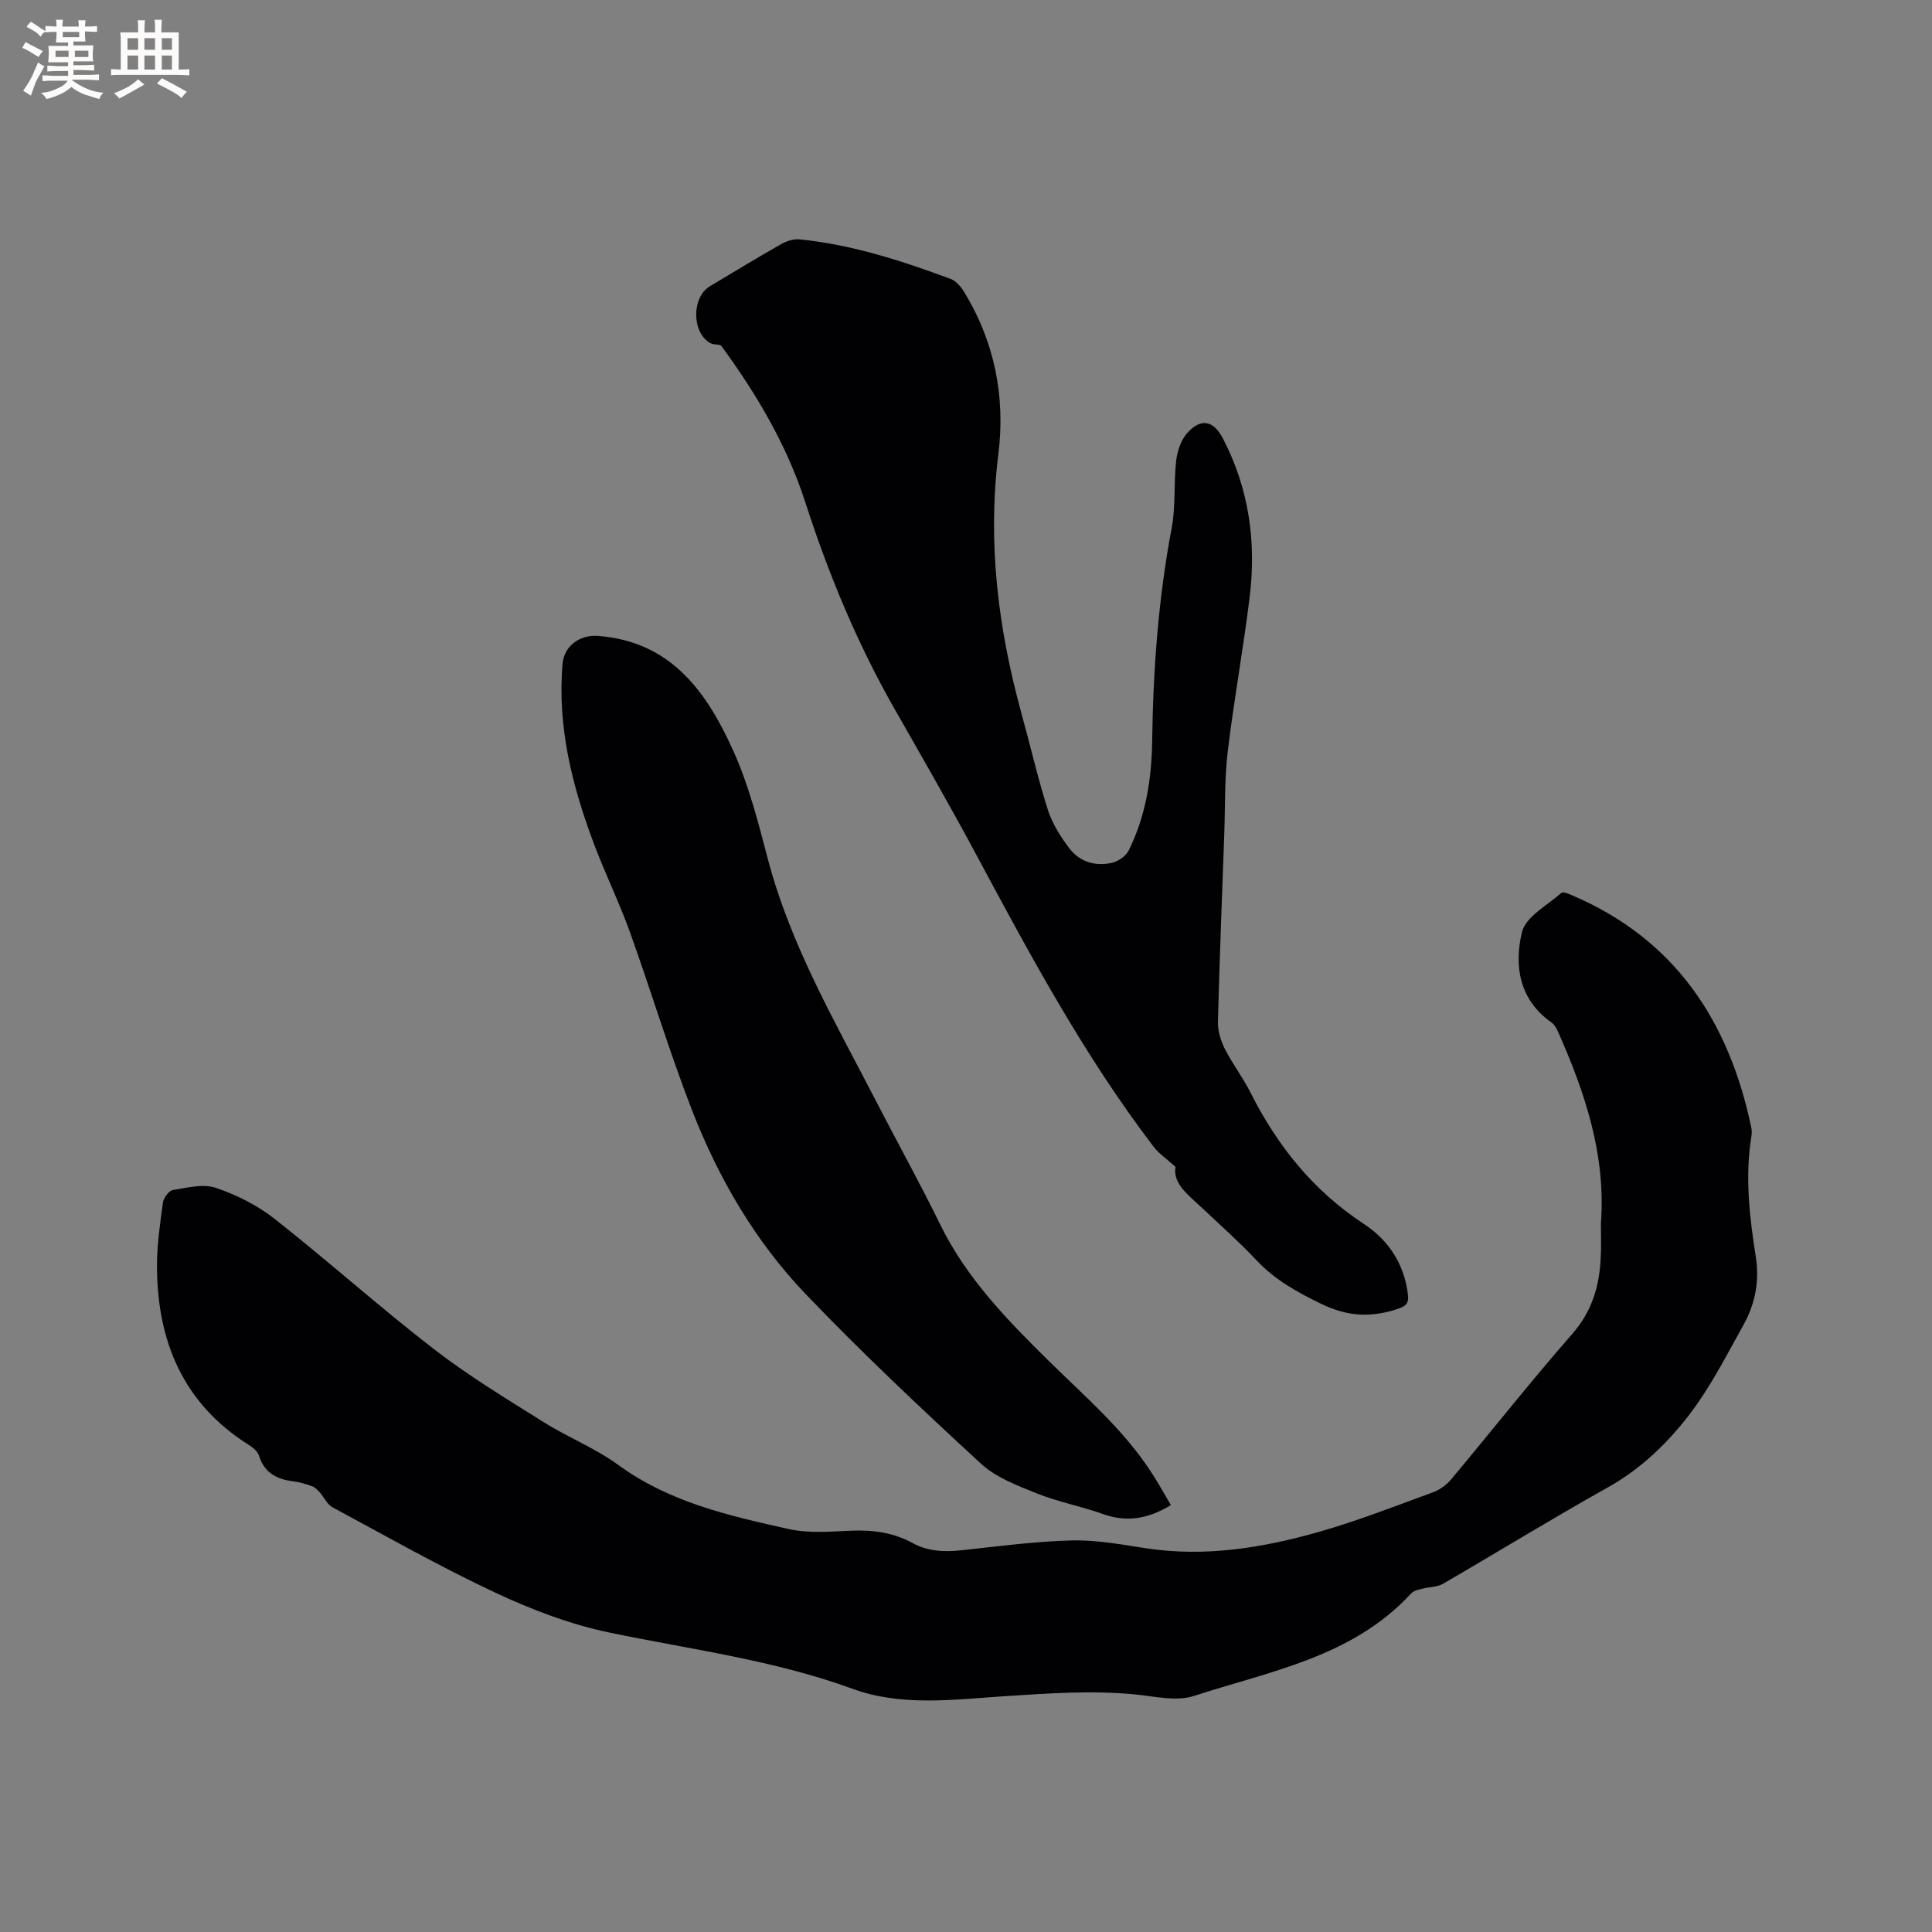 <svg enable-background="new 0 0 400 400" viewBox="0 0 400 400" xmlns="http://www.w3.org/2000/svg"><rect x="0" y="0" width="400" height="400" fill="#808080" stroke="none"/><g fill="#010103"><path d="m331.45 253.25c1.06-14.2-3.33-27.18-8.98-39.87-.29-.65-.74-1.33-1.3-1.72-6.68-4.72-7.72-11.79-6.06-18.68.77-3.19 5.24-5.54 8.16-8.12.35-.31 1.57.23 2.32.55 21.25 9.1 32.36 26.03 36.98 47.95.13.61.14 1.28.04 1.9-1.36 8.38-.4 16.66.91 24.95.78 4.95-.07 9.62-2.55 14.09-4 7.21-7.68 14.53-13.09 20.94-4.38 5.19-9.16 9.45-15.1 12.77-11.46 6.41-22.65 13.3-34.01 19.89-1.15.67-2.7.65-4.06.97-.59.14-1.19.26-1.74.49-.38.16-.73.45-1.01.76-12.1 12.98-29.02 15.88-44.78 21.01-3.67 1.2-8.18.06-12.28-.33-9-.86-17.89-.2-26.9.38-10.46.68-21.28 2.2-31.51-1.54-16.33-5.96-33.46-8.13-50.33-11.64-8.09-1.68-16.05-4.72-23.57-8.24-11.49-5.38-22.56-11.67-33.75-17.69-1.1-.59-1.72-2.05-2.62-3.06-.44-.49-.94-1.05-1.53-1.27-1.29-.47-2.63-.88-3.99-1.05-3.39-.42-5.95-1.73-7.06-5.27-.28-.89-1.24-1.71-2.09-2.24-13.62-8.56-18.98-21.43-19.05-36.91-.02-4.42.63-8.87 1.23-13.26.13-.99 1.22-2.5 2.06-2.63 2.94-.48 6.26-1.34 8.89-.45 4.31 1.45 8.62 3.62 12.19 6.43 11.15 8.79 21.75 18.29 32.98 26.97 7.18 5.55 15.01 10.27 22.71 15.11 5.01 3.15 10.66 5.37 15.42 8.84 10.61 7.76 22.98 10.55 35.35 13.3 4.15.92 8.66.51 12.99.33 4.45-.18 8.67.4 12.57 2.54 3.23 1.76 6.59 1.9 10.15 1.52 7.58-.81 15.18-1.84 22.78-2.04 5.13-.13 10.32.83 15.44 1.62 12.22 1.87 24.11-.07 35.77-3.38 8.02-2.28 15.83-5.35 23.67-8.21 1.4-.51 2.8-1.54 3.76-2.69 8.37-10 16.44-20.25 25.03-30.06 4.07-4.64 5.63-9.81 5.91-15.64.15-2.44.05-4.89.05-7.32z"/><path d="m243.37 241.58c-1.95-1.76-3.47-2.77-4.51-4.14-14.32-18.77-25.47-39.47-36.58-60.2-5.45-10.17-11.2-20.19-16.93-30.21-7.81-13.66-13.8-28.09-18.62-43.04-3.81-11.82-10.07-22.36-17.35-32.33-.28-.39-1.22-.28-1.85-.44-.28-.07-.55-.22-.8-.38-3.57-2.45-3.42-9.38.25-11.58 4.91-2.93 9.8-5.91 14.77-8.73 1.11-.63 2.58-1.1 3.82-.97 10.83 1.09 21.09 4.42 31.23 8.18 1.05.39 2.03 1.47 2.66 2.47 6.44 10.4 8.73 21.86 7.24 33.84-2.28 18.32-.05 36.12 4.81 53.75 1.83 6.63 3.36 13.35 5.45 19.9.91 2.84 2.62 5.53 4.44 7.94 2.15 2.83 5.41 3.78 8.84 2.99 1.3-.3 2.87-1.4 3.45-2.56 3.5-7.06 4.74-14.74 4.85-22.49.2-14.87 1.27-29.61 4.04-44.24.86-4.54.41-9.3.93-13.92.23-1.98.96-4.25 2.24-5.7 2.87-3.26 5.49-2.7 7.45 1.08 5.36 10.31 6.93 21.33 5.54 32.72-1.3 10.72-3.27 21.35-4.55 32.07-.68 5.66-.51 11.43-.72 17.14-.46 12.92-.98 25.85-1.31 38.77-.05 1.87.56 3.93 1.41 5.62 1.57 3.11 3.74 5.92 5.31 9.04 5.57 11.06 13 20.36 23.5 27.25 5.09 3.34 8.39 8.31 9.12 14.66.2 1.68-.32 2.3-1.98 2.87-5.45 1.88-10.42 1.68-15.8-.91-5.03-2.42-9.68-4.97-13.54-9.07-3.56-3.78-7.45-7.24-11.23-10.8-2.84-2.69-6.18-5.04-5.58-8.58z"/><path d="m242.42 311.61c-4.8 2.92-9.21 3.6-14.11 1.84-4.46-1.61-9.2-2.47-13.59-4.23-4.08-1.64-8.51-3.31-11.65-6.2-12.38-11.42-24.67-22.98-36.31-35.14-10.39-10.88-17.97-23.88-23.43-37.88-4.75-12.2-8.51-24.79-12.95-37.12-2.18-6.06-5.03-11.88-7.31-17.91-4.57-12.07-7.72-24.43-6.6-37.53.31-3.66 3.53-6.06 7.3-5.78 15.22 1.13 22.62 11.7 28.1 23.9 3.19 7.09 5.13 14.79 7.12 22.35 4.76 18.02 14.08 33.95 22.51 50.3 4.37 8.46 8.99 16.8 13.18 25.35 5.47 11.18 13.98 19.86 22.67 28.41 7.4 7.28 15.32 14.06 21.03 22.88 1.38 2.1 2.59 4.31 4.04 6.76z"/></g><path d="m6.8 9.5c.6.3 1.3.7 2.1 1.1-.4.4-.7.8-.9 1.2-.7-.4-1.3-.8-1.8-1.1s-1.1-.6-1.6-.8c.2-.4.5-.8.7-1.2.4.2.8.5 1.5.8zm.9 6.9c-.3.6-.5 1.1-.7 1.7s-.4 1.1-.6 1.7c-.6-.4-1.1-.7-1.6-1 .7-1 1.2-1.8 1.5-2.4.3-.5.6-1.1.8-1.7.3-.6.5-1.2.8-1.8.3.3.8.6 1.3.8-.7 1.3-1.2 2.2-1.5 2.7zm.1-11c.4.3 1 .7 1.7 1.1-.5.2-.8.6-1.1 1.1-.5-.6-1-1-1.4-1.2s-.9-.6-1.5-.8c.2-.4.5-.7.9-1.1.5.3.9.6 1.4.9zm10.5 13.1c1 .4 2 .6 3.1.7-.4.4-.7.8-.8 1.3-.9-.2-1.9-.6-3-.9-1-.4-2-.9-2.8-1.6-.5.4-1.1.9-1.9 1.3s-1.9.9-3.3 1.2c-.1-.3-.5-.8-1.1-1.3 1 0 2.1-.3 3.2-.8 1.2-.5 1.9-1 2.3-1.7h-3.2c-.4 0-1 0-2 .1v-1.2c1 0 1.7.1 2 .1h3.3v-1h-2.3c-.2 0-.9 0-2 .1v-1.2c1.2 0 1.9.1 2 .1h2.3v-.8h-4.1c0-.7.1-1.2.1-1.6 0-.5 0-1.1-.1-1.8h4.1v-.7h-2.5c0-.6.1-1.1.1-1.6v-.6h-.5c-.4 0-1 0-1.8.1v-1.3c1.2 0 1.9.1 2.1.1h.2c0-.3 0-.8-.1-1.4h1.4c0 .6-.1 1-.1 1.4h3.4c0-.4 0-.8-.1-1.3h1.5c0 .4-.1.9-.1 1.3.7 0 1.5 0 2.5-.1v1.2c-1 0-1.8-.1-2.5-.1v.6c0 .3 0 .8.1 1.5h-2.5v.8h4.1c0 .7-.1 1.3-.1 1.8s0 1 .1 1.5h-4.1v.8h1.4c.8 0 1.8 0 2.9-.1v1.2c-1 0-1.9-.1-2.8-.1h-1.5v1h3.2c.3 0 1 0 2.1-.1v1.2c-1.1 0-1.8-.1-2.1-.1h-3.4l-.1.1c1.4 1 2.4 1.5 3.4 1.9zm-4.1-6.7v-1.3h-2.7v1.3zm2.2-4.1v-1.1h-3.4v1.1zm1.9 4.1v-1.3h-2.8v1.3z" fill="#fcfbfa"/><path d="m37 6.7v2.3 5.4c1 0 1.8 0 2.2-.1v1.3c-.6 0-1.5-.1-2.5-.1h-11.9c-.7 0-1.3 0-1.8.1v-1.3c.5 0 1.1.1 2 .1v-5.2c0-1 0-1.8-.1-2.5h3.7c0-1.3 0-2.1-.1-2.5h1.5c0 .4-.1 1.3-.1 2.5h2.2c0-1.2 0-2.1-.1-2.6h1.5c0 .4-.1 1.3-.1 2.6zm-12.3 13.7c-.3-.4-.7-.8-1.1-1.1 1.1-.4 2.1-.9 2.9-1.3.8-.5 1.5-1 2.1-1.6.4.4.9.8 1.3 1.1-2.5 1.4-4.2 2.4-5.2 2.9zm3.9-10.1v-2.4h-2.2v2.4zm0 4.1v-2.9h-2.2v2.9zm3.5-4.1v-2.4h-2.2v2.4zm0 4.1v-2.9h-2.2v2.9zm.4 2.9 1-1.1c.6.3 1.4.7 2.5 1.3s2 1.1 2.7 1.5c-.4.4-.8.8-1.1 1.3-.8-.8-2.5-1.7-5.1-3zm3.1-7v-2.4h-2.1v2.4zm0 4.1v-2.9h-2.1v2.9z" fill="#fcfbfa"/></svg>